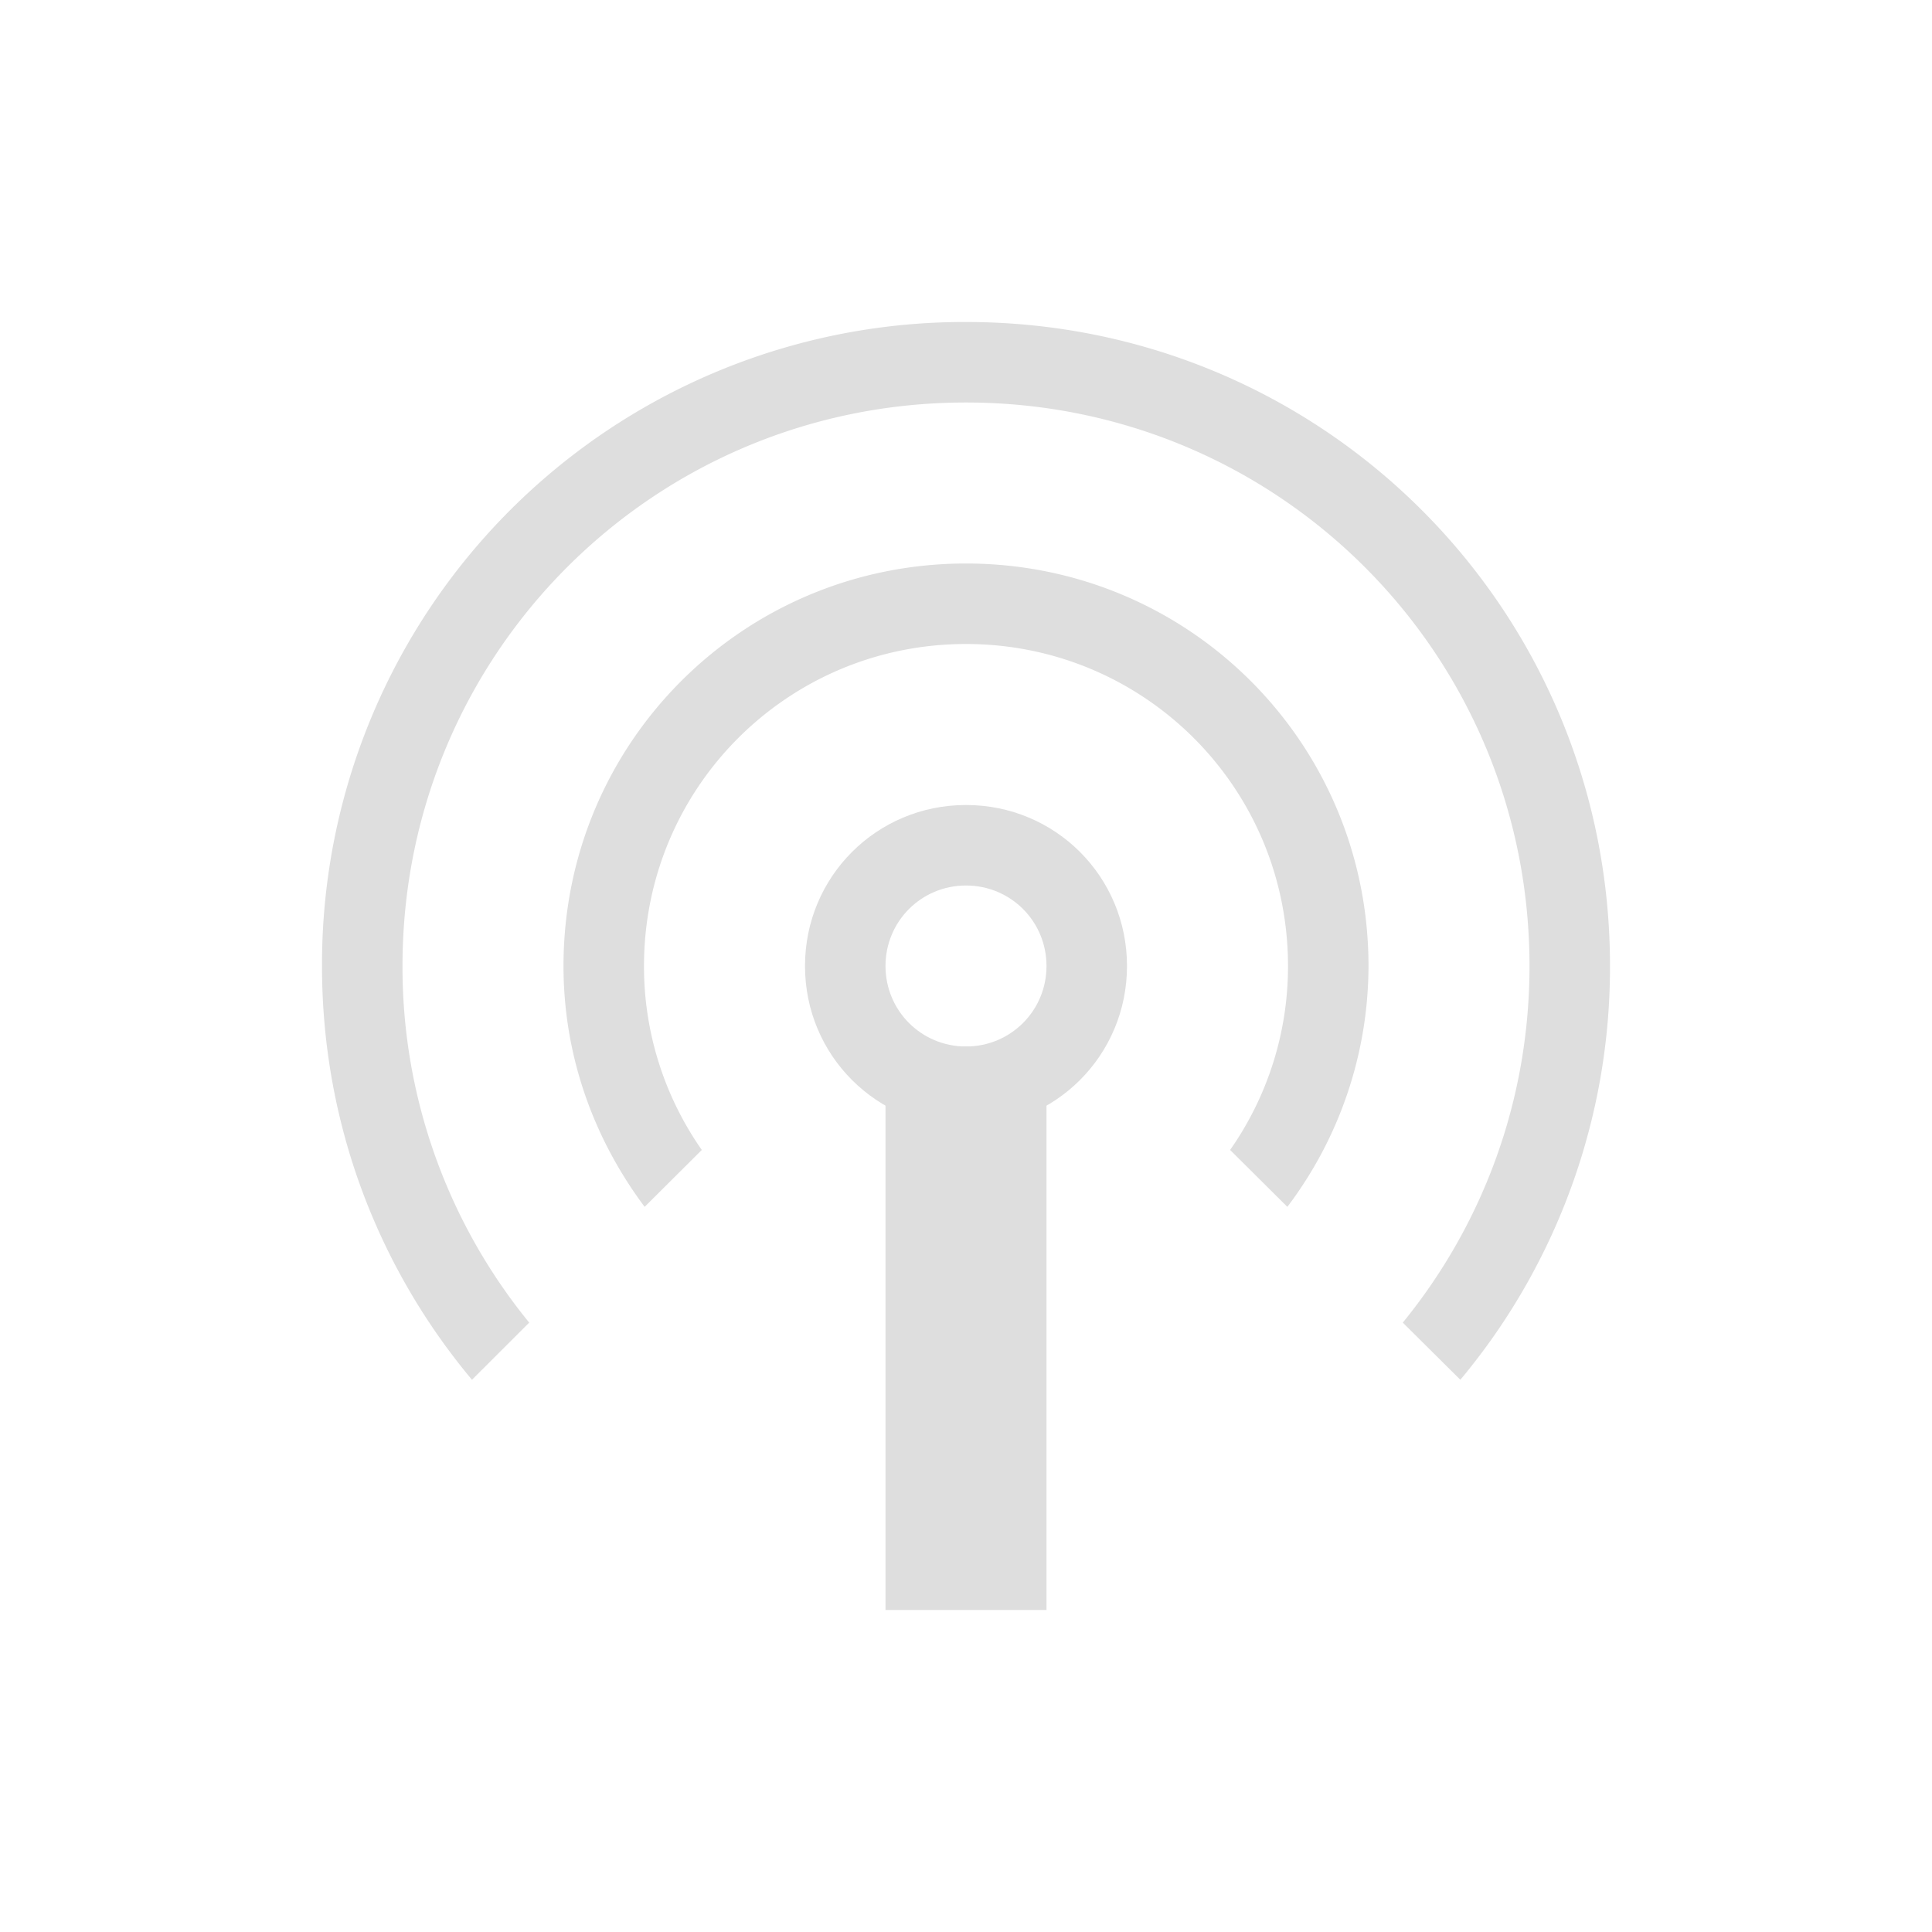 <svg xmlns="http://www.w3.org/2000/svg" width="24" height="24"><g fill="currentColor" fill-rule="evenodd" style="color:#dedede"><path d="M12 4a7.98 7.98 0 0 0-8 8c0 1.96.7 3.75 1.863 5.14l.711-.71A6.978 6.978 0 0 1 5 12c0-3.879 3.121-7 7-7s7 3.121 7 7c0 1.684-.59 3.223-1.574 4.43l.715.71A7.99 7.99 0 0 0 20 12c0-4.434-3.567-8-8-8zm0 3c-2.77 0-5 2.23-5 5 0 1.129.383 2.156 1.008 2.992l.71-.707A3.97 3.97 0 0 1 8 12c0-2.215 1.785-4 4-4s4 1.785 4 4a3.97 3.97 0 0 1-.719 2.285l.711.707A4.972 4.972 0 0 0 17 12c0-2.77-2.23-5-5-5z"/><path d="M12 10c-1.11 0-2 .89-2 2s.89 2 2 2 2-.89 2-2-.89-2-2-2zm0 1c.555 0 1 .445 1 1s-.445 1-1 1-1-.445-1-1 .445-1 1-1z"/><path d="M11 13h2v7h-2z"/></g></svg>